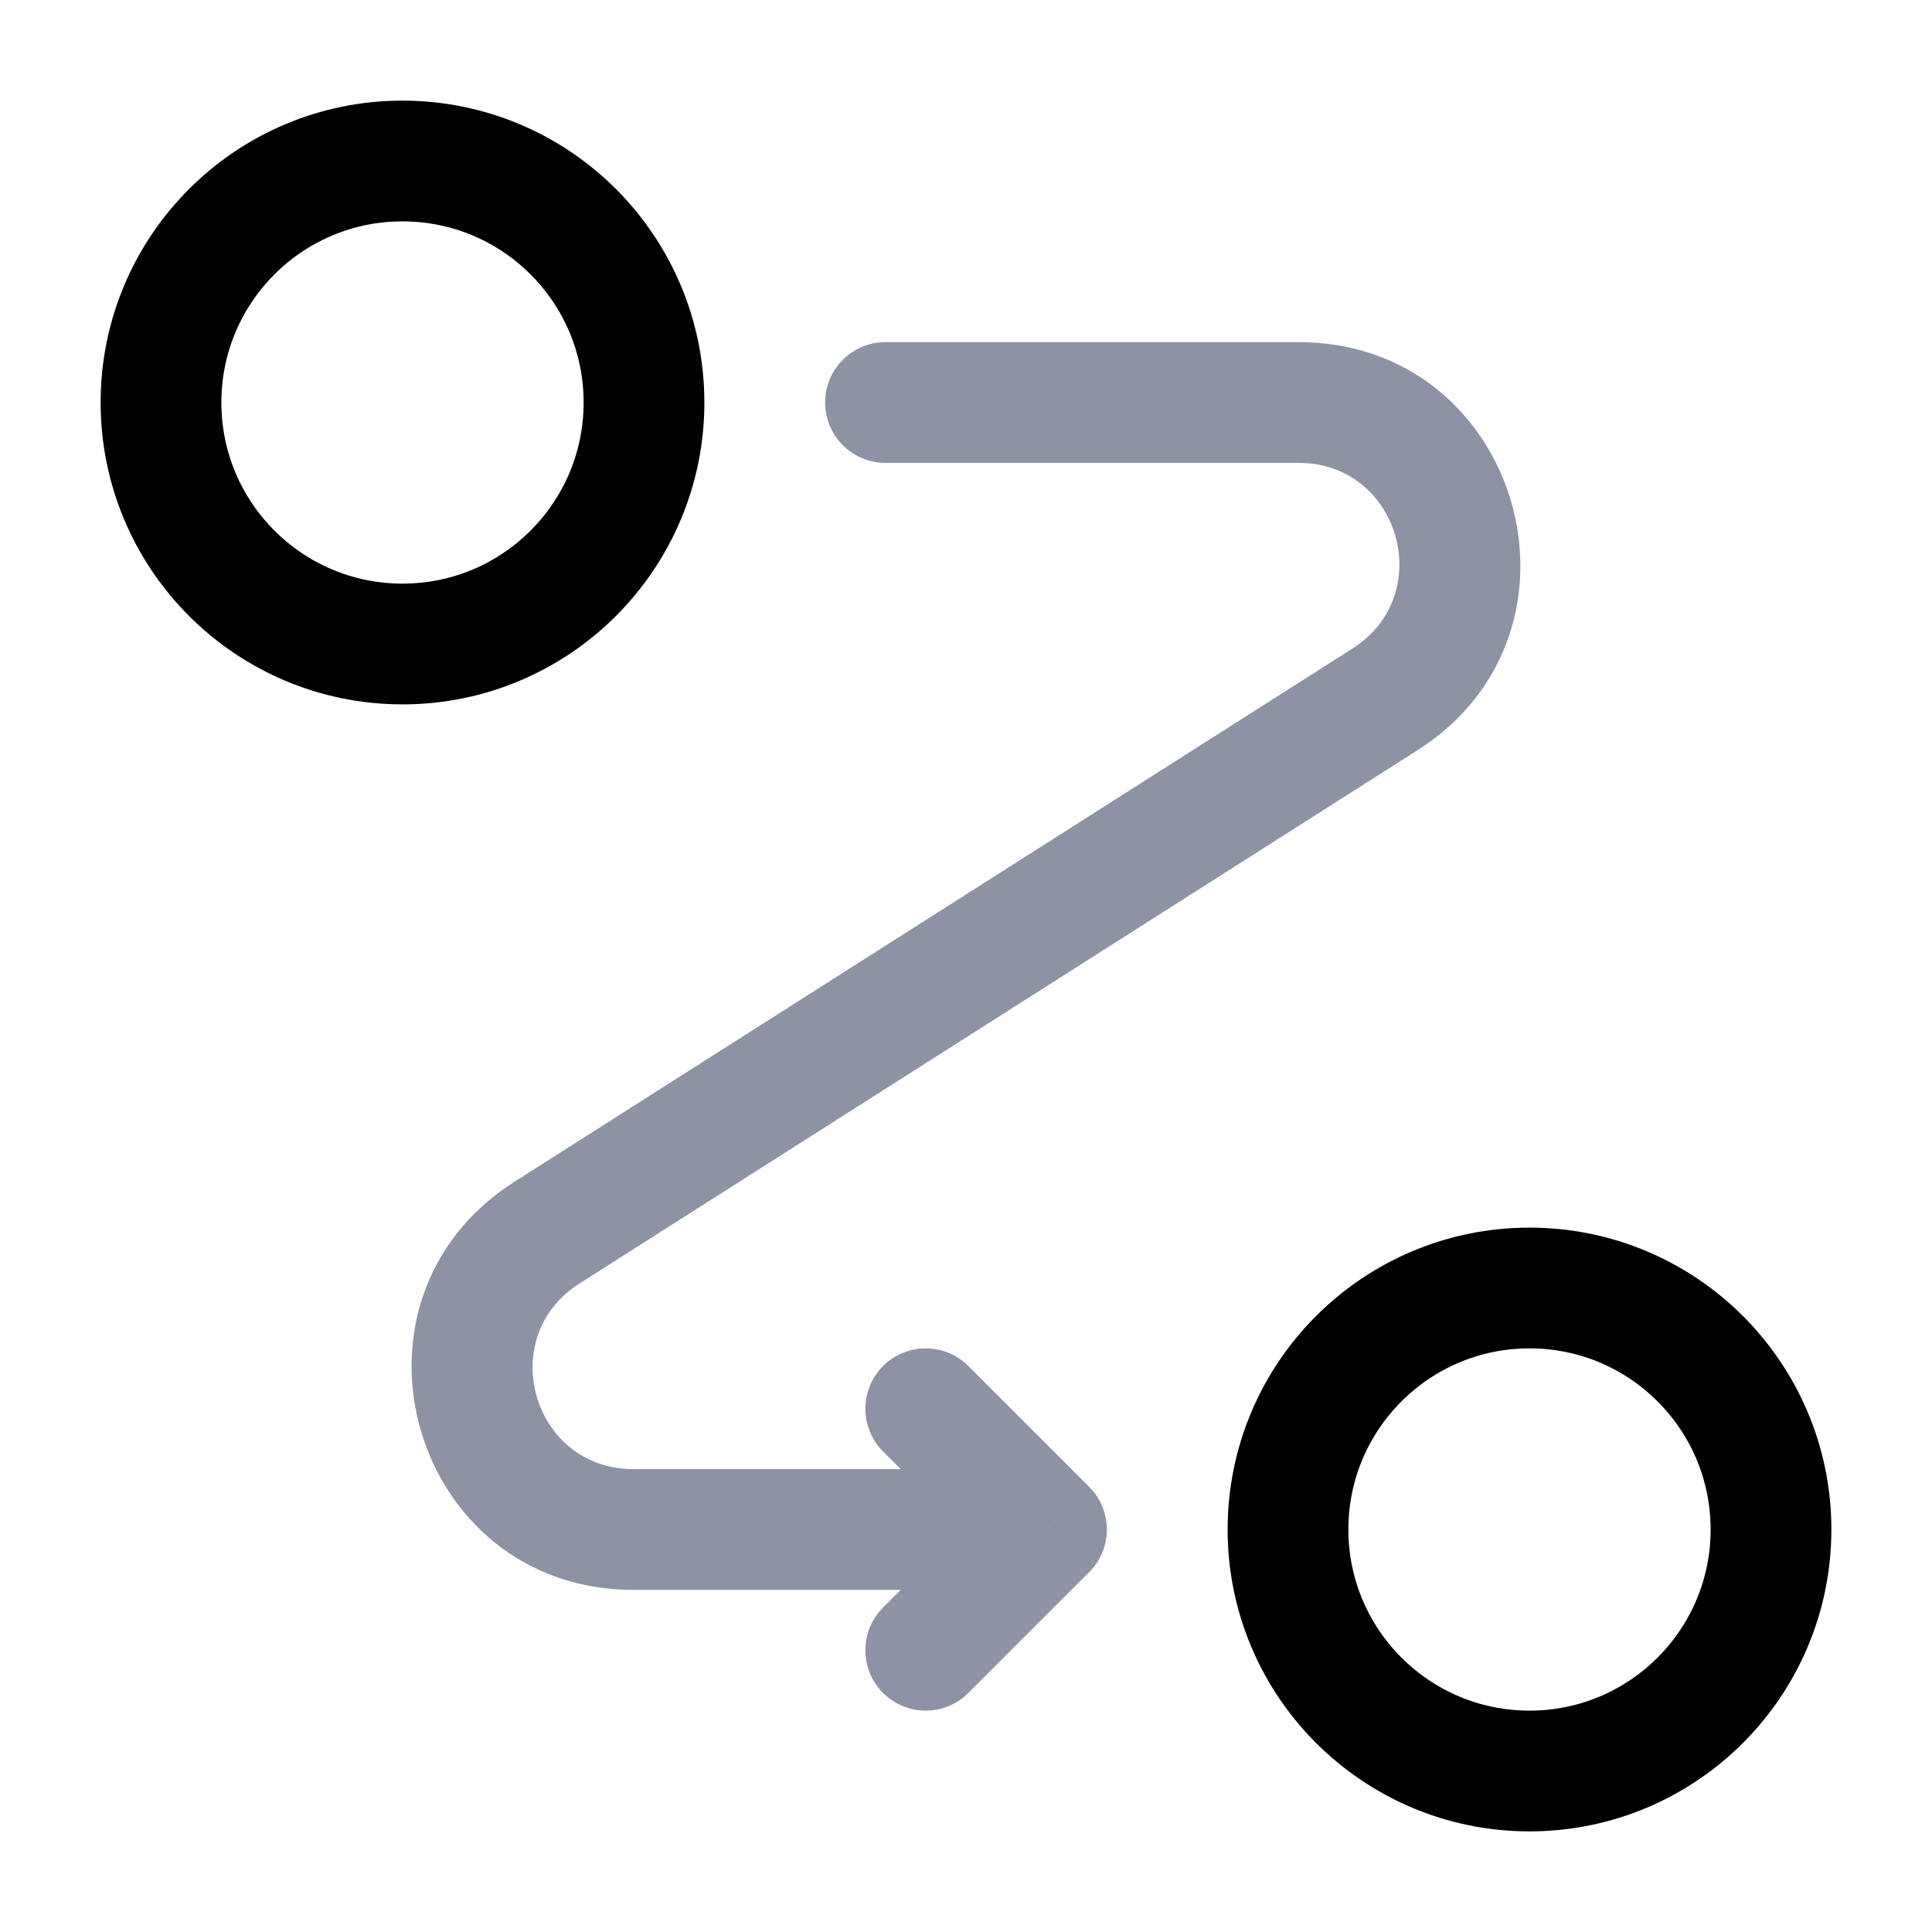 <svg width="24" height="24" viewBox="0 0 24 24" fill="none" xmlns="http://www.w3.org/2000/svg"><g id="Line Duotone / Map &amp; Location / Routing 5"><circle id="Vector" cx="5" cy="5" r="3" stroke="currentColor" stroke-width="1.5"/><circle id="Vector_2" cx="19" cy="19" r="3" stroke="currentColor" stroke-width="1.5"/><path id="Vector_3" opacity="0.5" d="M11 4.25C10.585 4.25 10.25 4.586 10.25 5C10.25 5.414 10.585 5.75 11 5.75V4.25ZM13 19L13.53 19.53C13.823 19.237 13.823 18.763 13.53 18.47L13 19ZM17.205 8.687L17.608 9.32L17.205 8.687ZM6.794 15.313L7.197 15.945H7.197L6.794 15.313ZM12.03 16.97C11.737 16.677 11.262 16.677 10.969 16.97C10.677 17.263 10.677 17.737 10.969 18.03L12.03 16.97ZM10.969 19.97C10.677 20.263 10.677 20.737 10.969 21.03C11.262 21.323 11.737 21.323 12.03 21.03L10.969 19.97ZM16.132 4.25H11V5.75H16.132V4.25ZM13 18.25H7.868V19.75H13V18.25ZM16.803 8.055L6.391 14.68L7.197 15.945L17.608 9.32L16.803 8.055ZM13.53 18.47L12.03 16.97L10.969 18.03L12.469 19.53L13.53 18.47ZM12.469 18.47L10.969 19.97L12.03 21.03L13.53 19.53L12.469 18.47ZM7.868 18.25C6.617 18.25 6.142 16.617 7.197 15.945L6.391 14.68C4.07 16.157 5.117 19.75 7.868 19.75V18.25ZM16.132 5.75C17.382 5.75 17.858 7.383 16.803 8.055L17.608 9.32C19.929 7.843 18.883 4.25 16.132 4.25V5.75Z" fill="#1C274C"/></g></svg>